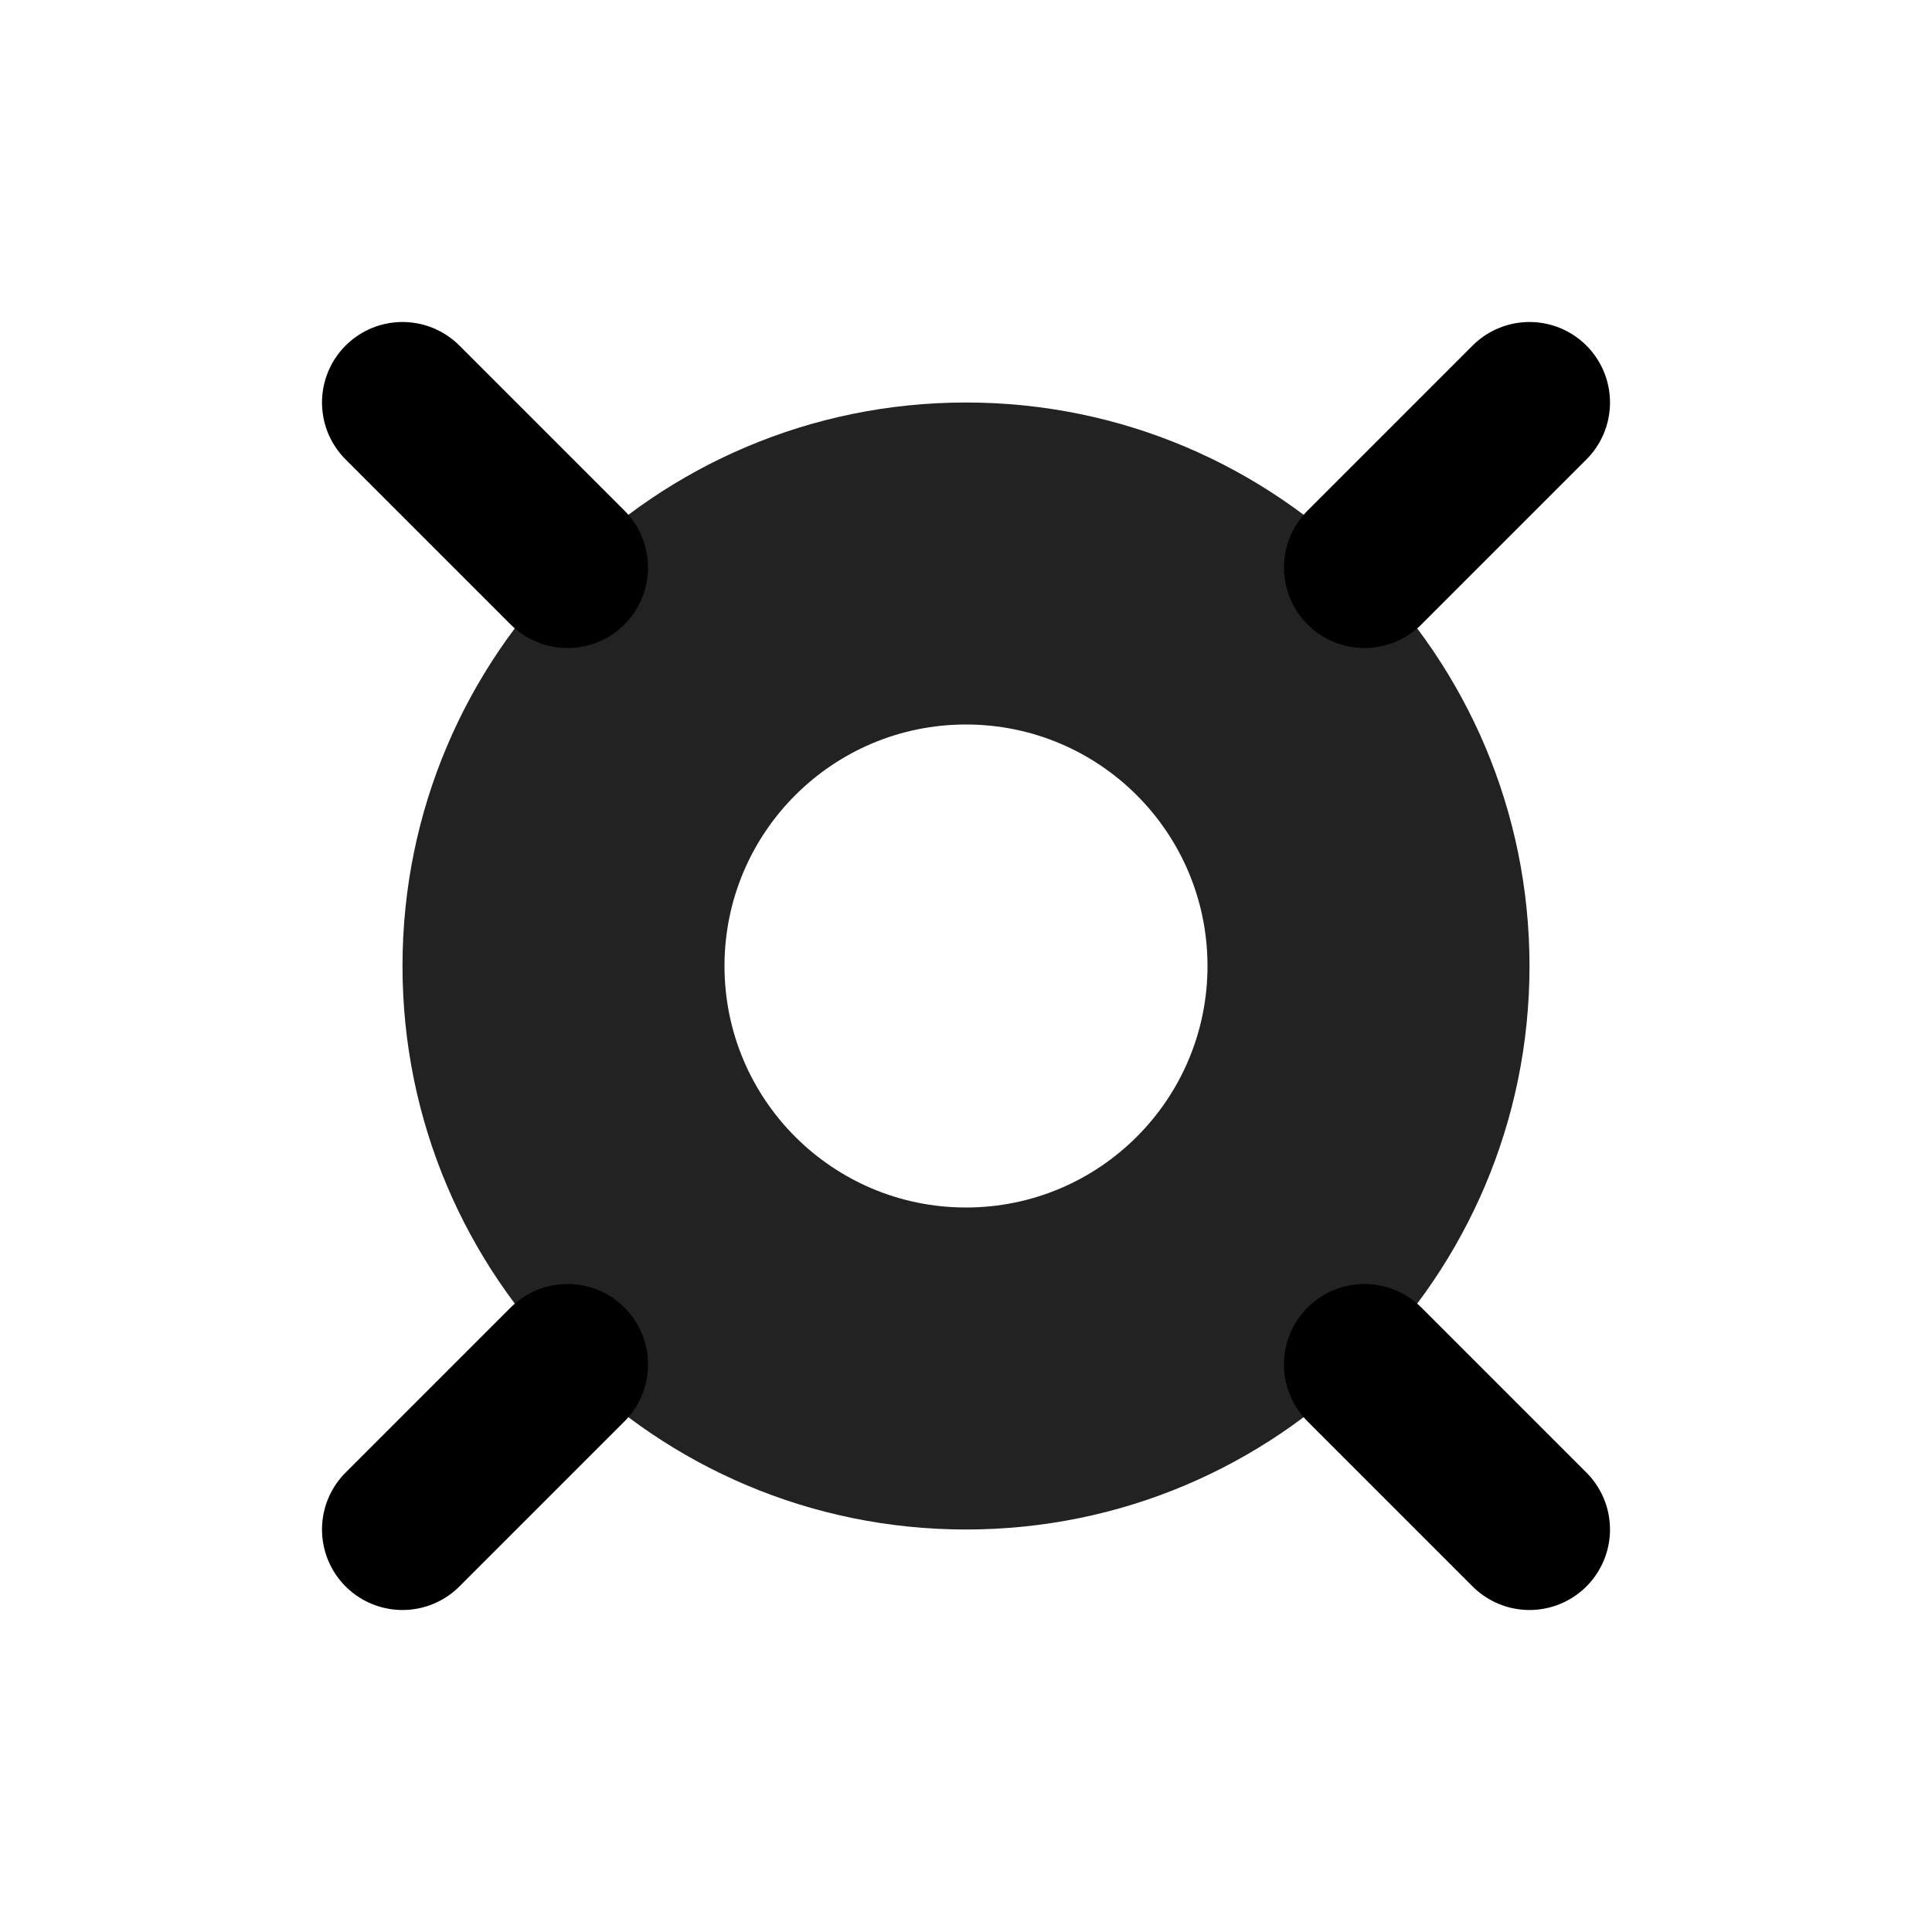 <svg width="24" height="24" viewBox="0 0 24 24" fill="none" xmlns="http://www.w3.org/2000/svg">
<path fill-rule="evenodd" clip-rule="evenodd" d="M12 19C15.866 19 19 15.866 19 12C19 8.134 15.866 5 12 5C8.134 5 5 8.134 5 12C5 15.866 8.134 19 12 19ZM12 15C13.657 15 15 13.657 15 12C15 10.343 13.657 9 12 9C10.343 9 9 10.343 9 12C9 13.657 10.343 15 12 15Z" fill="#222222"/>
<path d="M7.05 7.05L5 5" stroke="currentColor" stroke-width="2" stroke-linecap="round"/>
<path d="M16.95 7.05L19 5" stroke="currentColor" stroke-width="2" stroke-linecap="round"/>
<path d="M19 19L16.95 16.95" stroke="currentColor" stroke-width="2" stroke-linecap="round"/>
<path d="M5 19L7.05 16.95" stroke="currentColor" stroke-width="2" stroke-linecap="round"/>
</svg>

